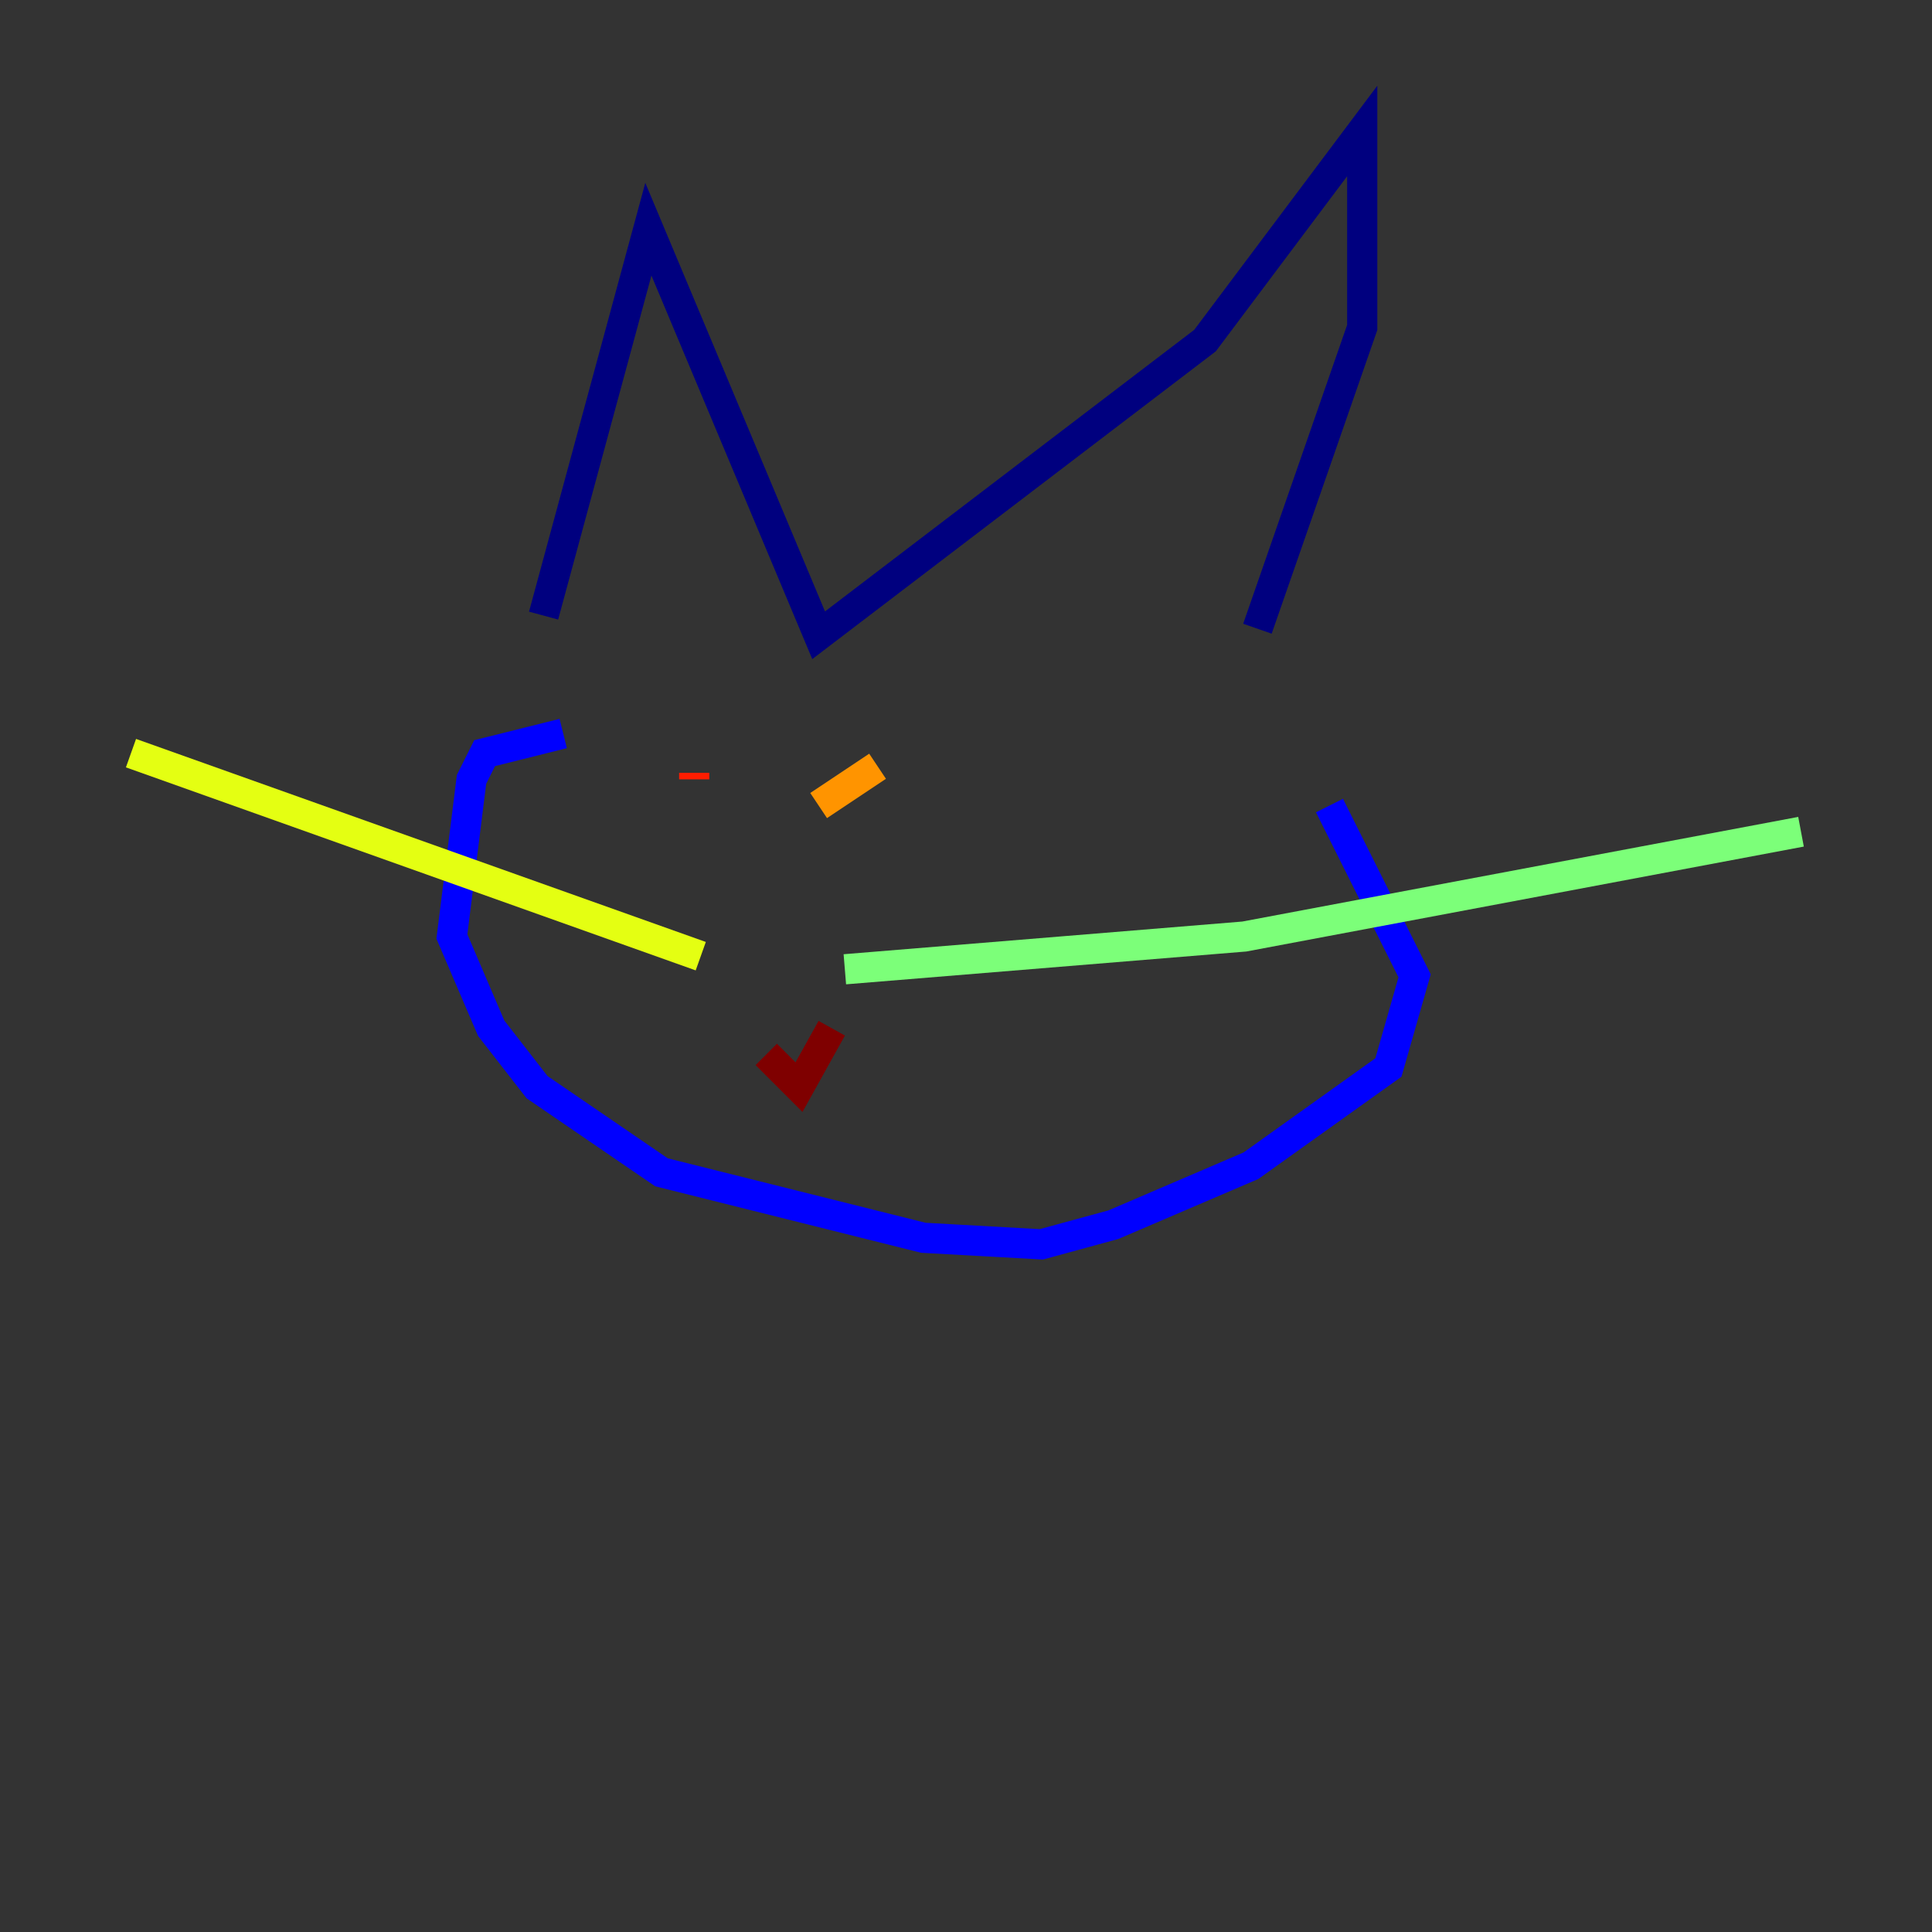 <?xml version="1.0" encoding="utf-8" ?>
<svg baseProfile="tiny" height="128" version="1.2" viewBox="0,0,128,128" width="128" xmlns="http://www.w3.org/2000/svg" xmlns:ev="http://www.w3.org/2001/xml-events" xmlns:xlink="http://www.w3.org/1999/xlink"><rect x="0" y="0" width="128" height="128" fill="#333333" stroke="none"/><defs /><polyline fill="none" points="36.014,40.786 42.956,15.186 54.237,42.088 79.837,22.563 90.251,8.678 90.251,21.695 83.308,41.654" stroke="#00007f" stroke-width="2" /><polyline fill="none" points="37.315,48.597 32.108,49.898 31.241,51.634 29.939,62.047 32.542,68.122 35.58,72.027 43.824,77.668 61.18,82.007 68.99,82.441 73.763,81.139 82.875,77.234 91.986,70.725 93.722,64.651 88.081,53.37" stroke="#0000ff" stroke-width="2" /><polyline fill="none" points="47.295,64.217 47.295,64.217" stroke="#0080ff" stroke-width="2" /><polyline fill="none" points="52.068,65.953 52.068,65.953" stroke="#15ffe1" stroke-width="2" /><polyline fill="none" points="55.973,64.217 82.441,62.047 119.322,55.105" stroke="#7cff79" stroke-width="2" /><polyline fill="none" points="46.427,63.349 8.678,49.898" stroke="#e4ff12" stroke-width="2" /><polyline fill="none" points="58.142,50.766 54.237,53.37" stroke="#ff9400" stroke-width="2" /><polyline fill="none" points="45.993,51.2 45.993,51.634" stroke="#ff1d00" stroke-width="2" /><polyline fill="none" points="50.766,69.858 52.936,72.027 55.105,68.122" stroke="#7f0000" stroke-width="2" /></svg>